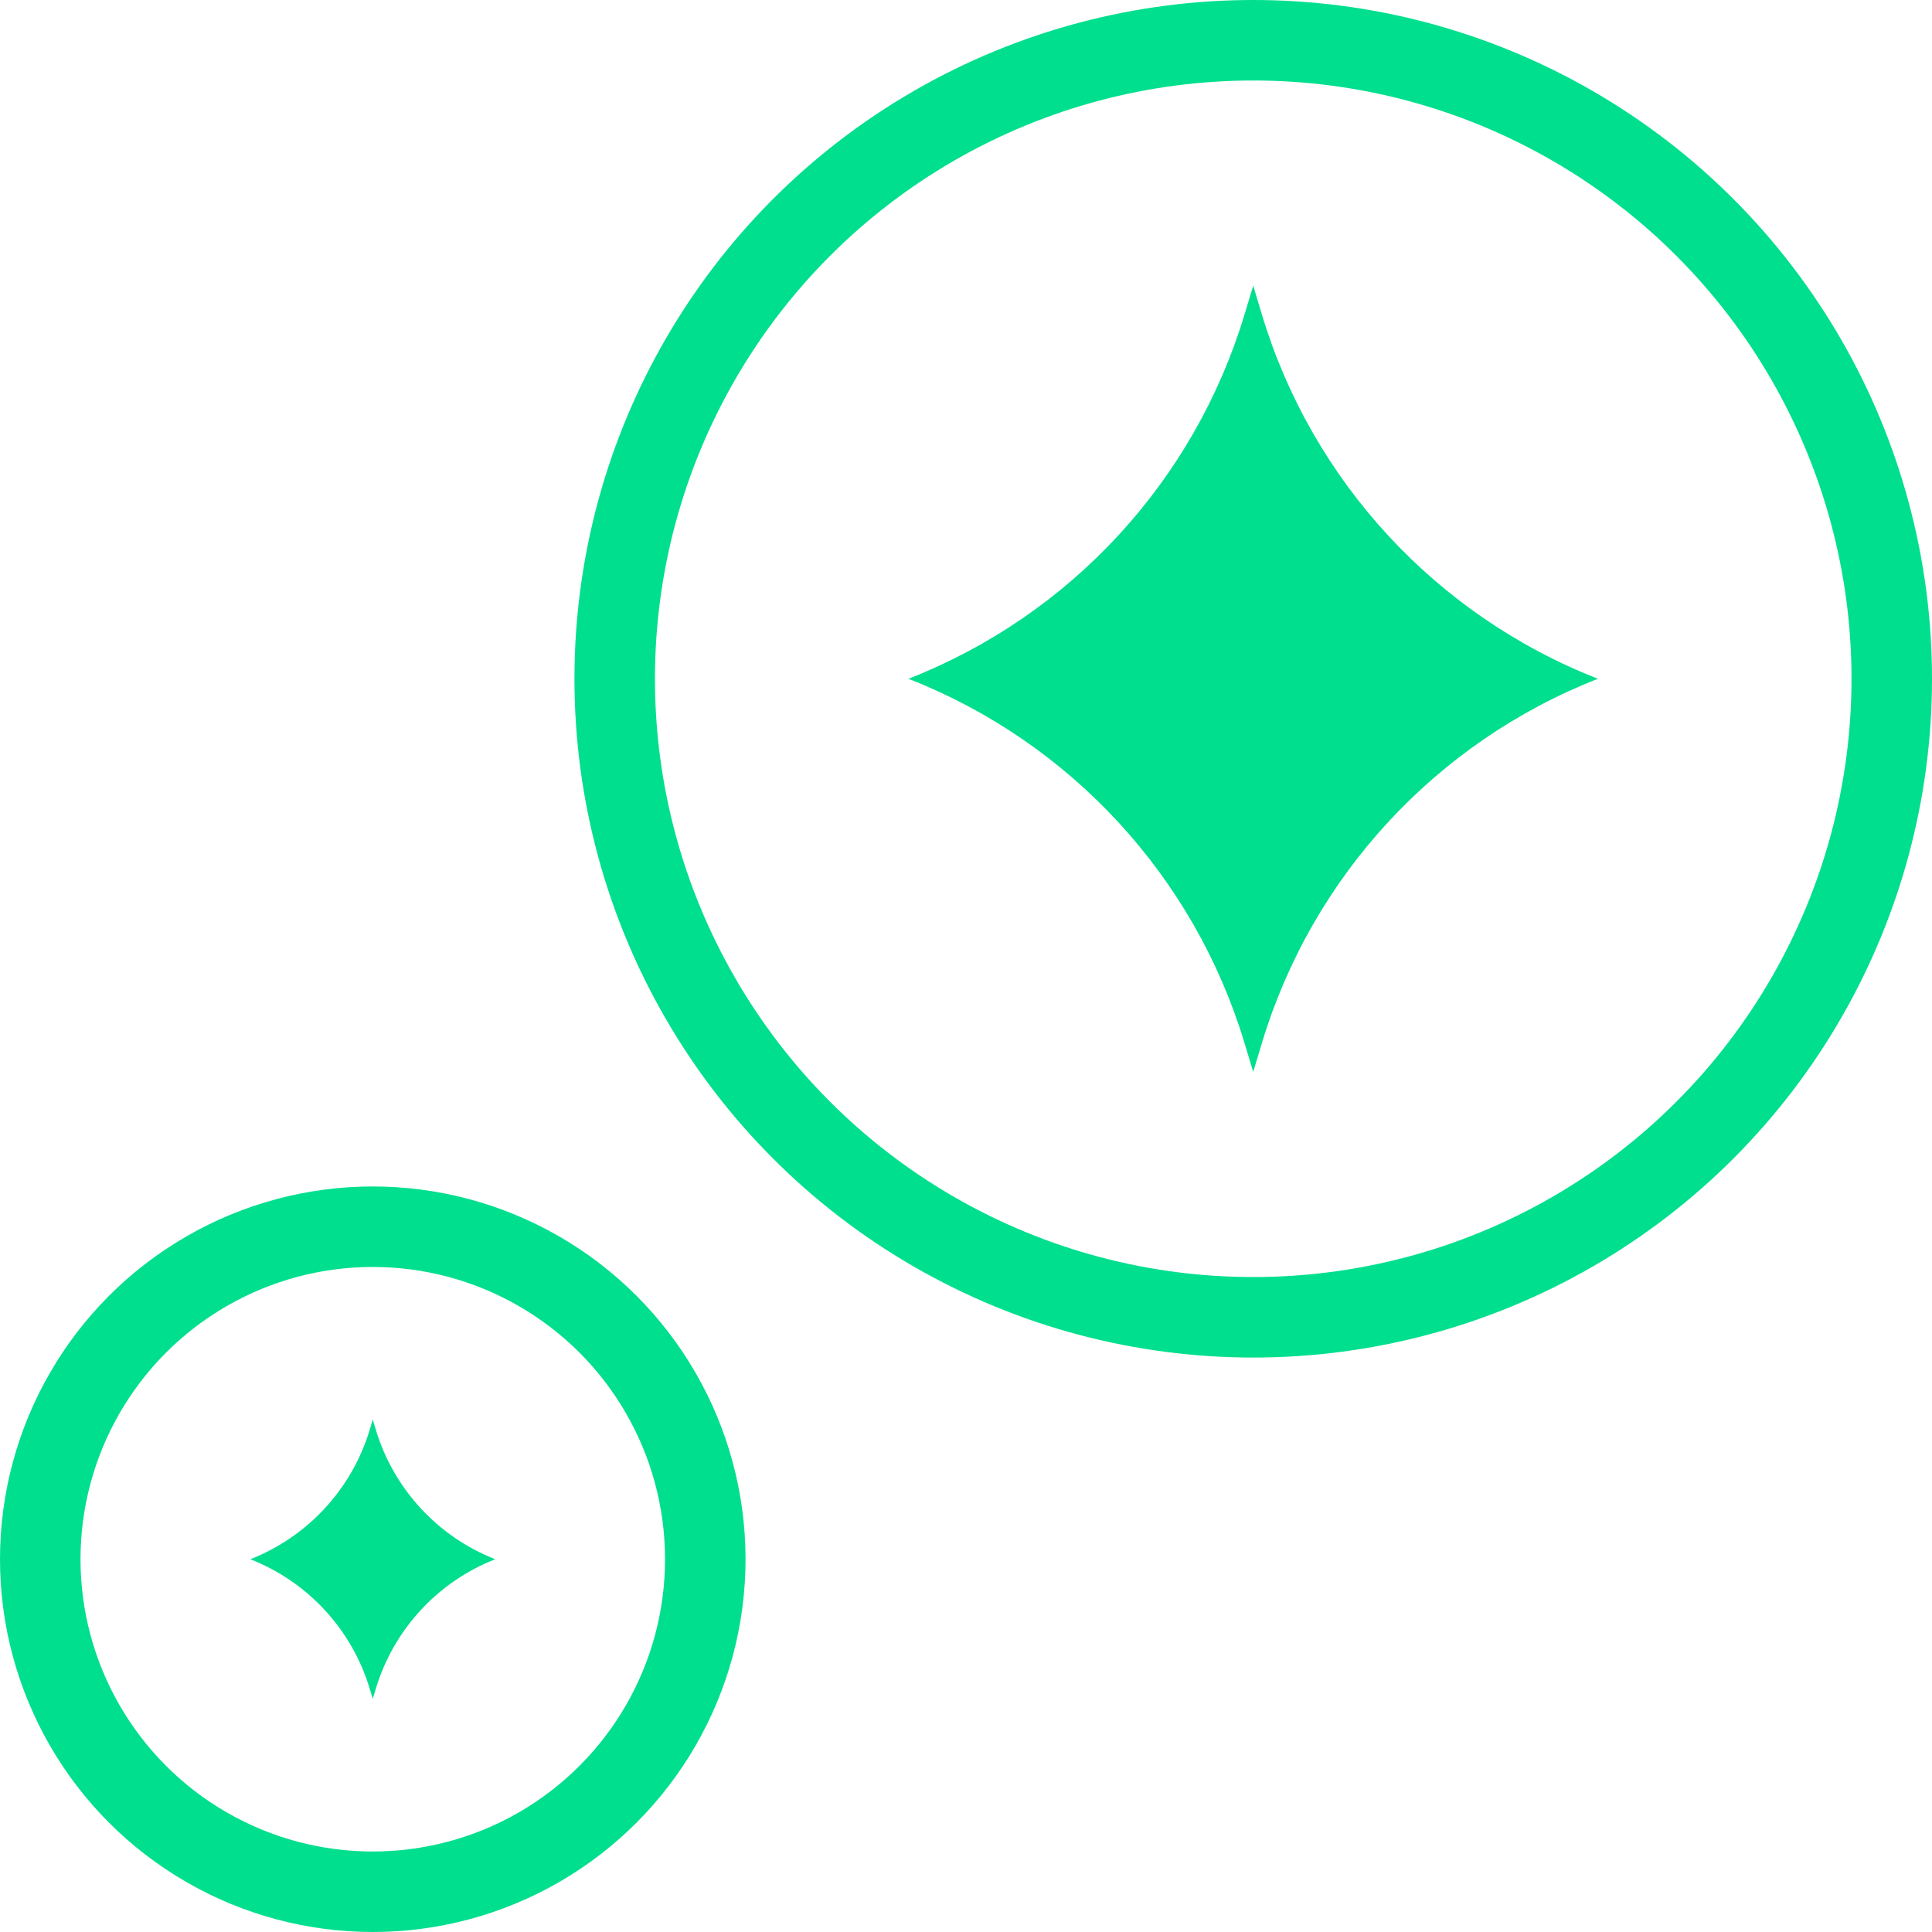 <svg width="36" height="36" viewBox="0 0 36 36" fill="none" xmlns="http://www.w3.org/2000/svg">
<g clip-path="url(#clip0_5995_24141)">
<circle cx="6.946" cy="29.054" r="6.196" stroke="#00DF8D" stroke-width="1.5"/>
<circle cx="23.352" cy="12.648" r="11.898" stroke="#00DF8D" stroke-width="1.5"/>
<path d="M23.352 5.323L23.513 5.859C24.448 8.963 26.756 11.466 29.775 12.648C26.756 13.831 24.448 16.334 23.513 19.438L23.352 19.974L23.19 19.438C22.255 16.334 19.947 13.831 16.928 12.648C19.947 11.466 22.255 8.963 23.19 5.859L23.352 5.323Z" fill="#00DF8D"/>
<path d="M6.946 26.451L7.003 26.642C7.336 27.744 8.156 28.634 9.228 29.054C8.156 29.474 7.336 30.363 7.003 31.466L6.946 31.656L6.889 31.466C6.557 30.363 5.736 29.474 4.664 29.054C5.736 28.634 6.557 27.744 6.889 26.642L6.946 26.451Z" fill="#00DF8D"/>
</g>
<defs>
<clipPath id="clip0_5995_24141">
<rect width="36" height="36" fill="white"/>
</clipPath>
</defs>
</svg>
